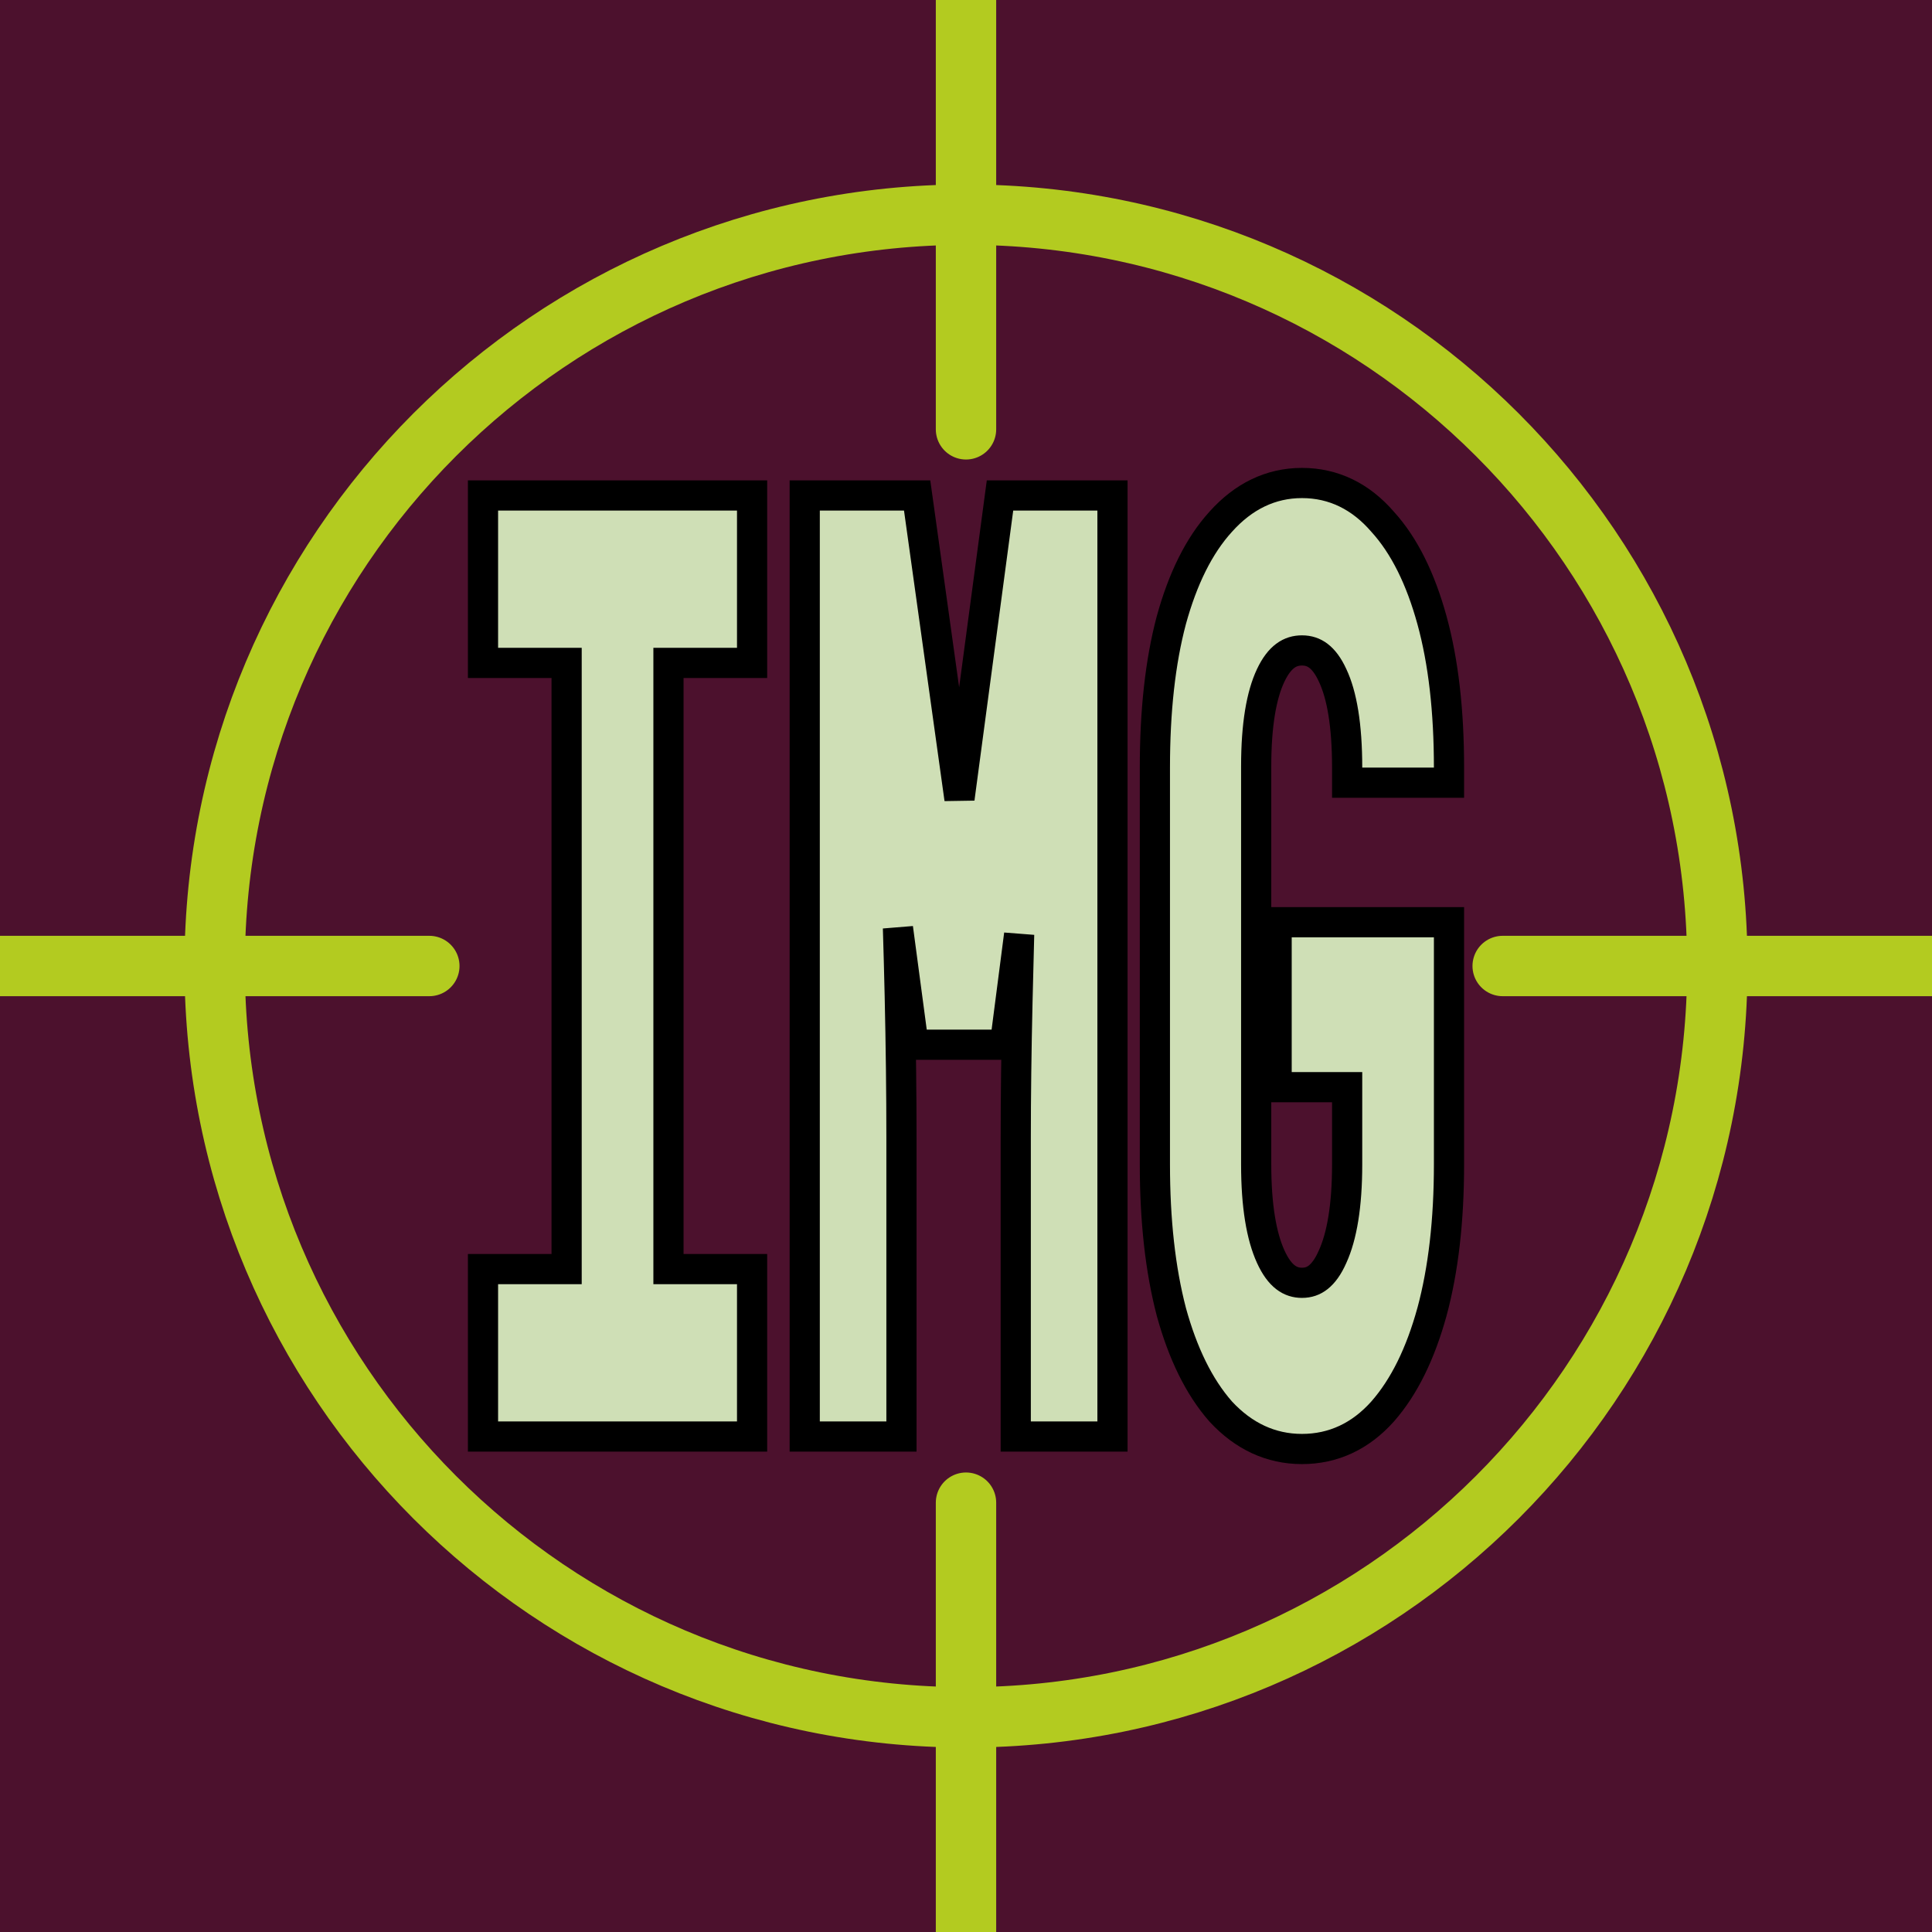 <svg width="128" height="128" viewBox="0 0 128 128" fill="none" xmlns="http://www.w3.org/2000/svg">
<g clip-path="url(#clip0_30_2)">
<rect width="128" height="128" fill="#4C112D"/>
<path d="M32 94.173V95.173H33H48.828H49.828V94.173V85.08V84.08H48.828H44.288V43.92H48.828H49.828V42.92V33.827V32.827H48.828H33H32V33.827V42.92V43.92H33H37.54V84.08H33H32V85.08V94.173ZM53.315 94.173V95.173H54.315H58.724H59.724V94.173V75.408C59.724 72.424 59.686 69.275 59.611 65.961C59.577 64.457 59.537 62.965 59.492 61.484L60.408 68.348L60.524 69.216H61.4H65.696H66.575L66.688 68.344L67.521 61.91C67.481 63.398 67.444 64.886 67.409 66.374C67.334 69.632 67.296 72.644 67.296 75.408V94.173V95.173H68.296H72.705H73.705V94.173V33.827V32.827H72.705H67.128H66.253L66.137 33.694L63.574 52.873L63.574 52.876C63.571 52.893 63.569 52.91 63.567 52.927C63.564 52.907 63.561 52.886 63.558 52.865C63.558 52.865 63.558 52.864 63.558 52.864L60.883 33.688L60.763 32.827H59.892H54.315H53.315V33.827V94.173ZM80.87 93.51L80.88 93.521L80.889 93.531C82.386 95.143 84.188 96 86.257 96C88.349 96 90.146 95.144 91.6 93.517L91.6 93.517L91.606 93.51C93.043 91.874 94.117 89.654 94.871 86.916L94.873 86.911C95.63 84.105 96 80.844 96 77.144V62.099V61.099H95H85.579H84.579V62.099V71.027V72.027H85.579H89.252V77.144C89.252 79.894 88.904 81.905 88.287 83.26L88.287 83.26L88.281 83.272C87.986 83.944 87.658 84.37 87.334 84.625C87.026 84.868 86.68 84.989 86.257 84.989C85.499 84.989 84.794 84.584 84.19 83.26C83.572 81.905 83.225 79.894 83.225 77.144V50.773C83.225 48.02 83.573 46.044 84.184 44.753C84.779 43.495 85.479 43.093 86.257 43.093C86.689 43.093 87.04 43.214 87.348 43.448C87.67 43.692 87.994 44.099 88.287 44.74L88.287 44.74L88.293 44.753C88.902 46.042 89.252 48.044 89.252 50.856V51.856H90.252H95H96V50.856C96 47.103 95.63 43.84 94.871 41.084C94.119 38.352 93.046 36.155 91.603 34.569C90.155 32.892 88.359 32 86.257 32C84.175 32 82.372 32.896 80.88 34.562C79.434 36.149 78.359 38.348 77.605 41.084L77.605 41.084L77.603 41.092C76.871 43.845 76.514 47.105 76.514 50.856V77.144C76.514 80.842 76.871 84.1 77.602 86.903L77.602 86.903L77.605 86.916C78.359 89.654 79.433 91.874 80.87 93.51Z" fill="#CFDFB6" stroke="black" stroke-width="2"/>
<path d="M64 0V28.444M64 99.556V128M0 64H14.222M28.444 64H14.222M99.556 64H128M14.222 64C14.222 91.492 36.508 113.778 64 113.778C91.492 113.778 113.778 91.492 113.778 64C113.778 36.508 91.492 14.222 64 14.222C36.508 14.222 14.222 36.508 14.222 64Z" stroke="#B3CB20" stroke-width="4" stroke-linecap="round" stroke-linejoin="round"/>
</g>
<defs>
<clipPath id="clip0_30_2">
<rect width="128" height="128" fill="white"/>
</clipPath>
</defs>
</svg>
